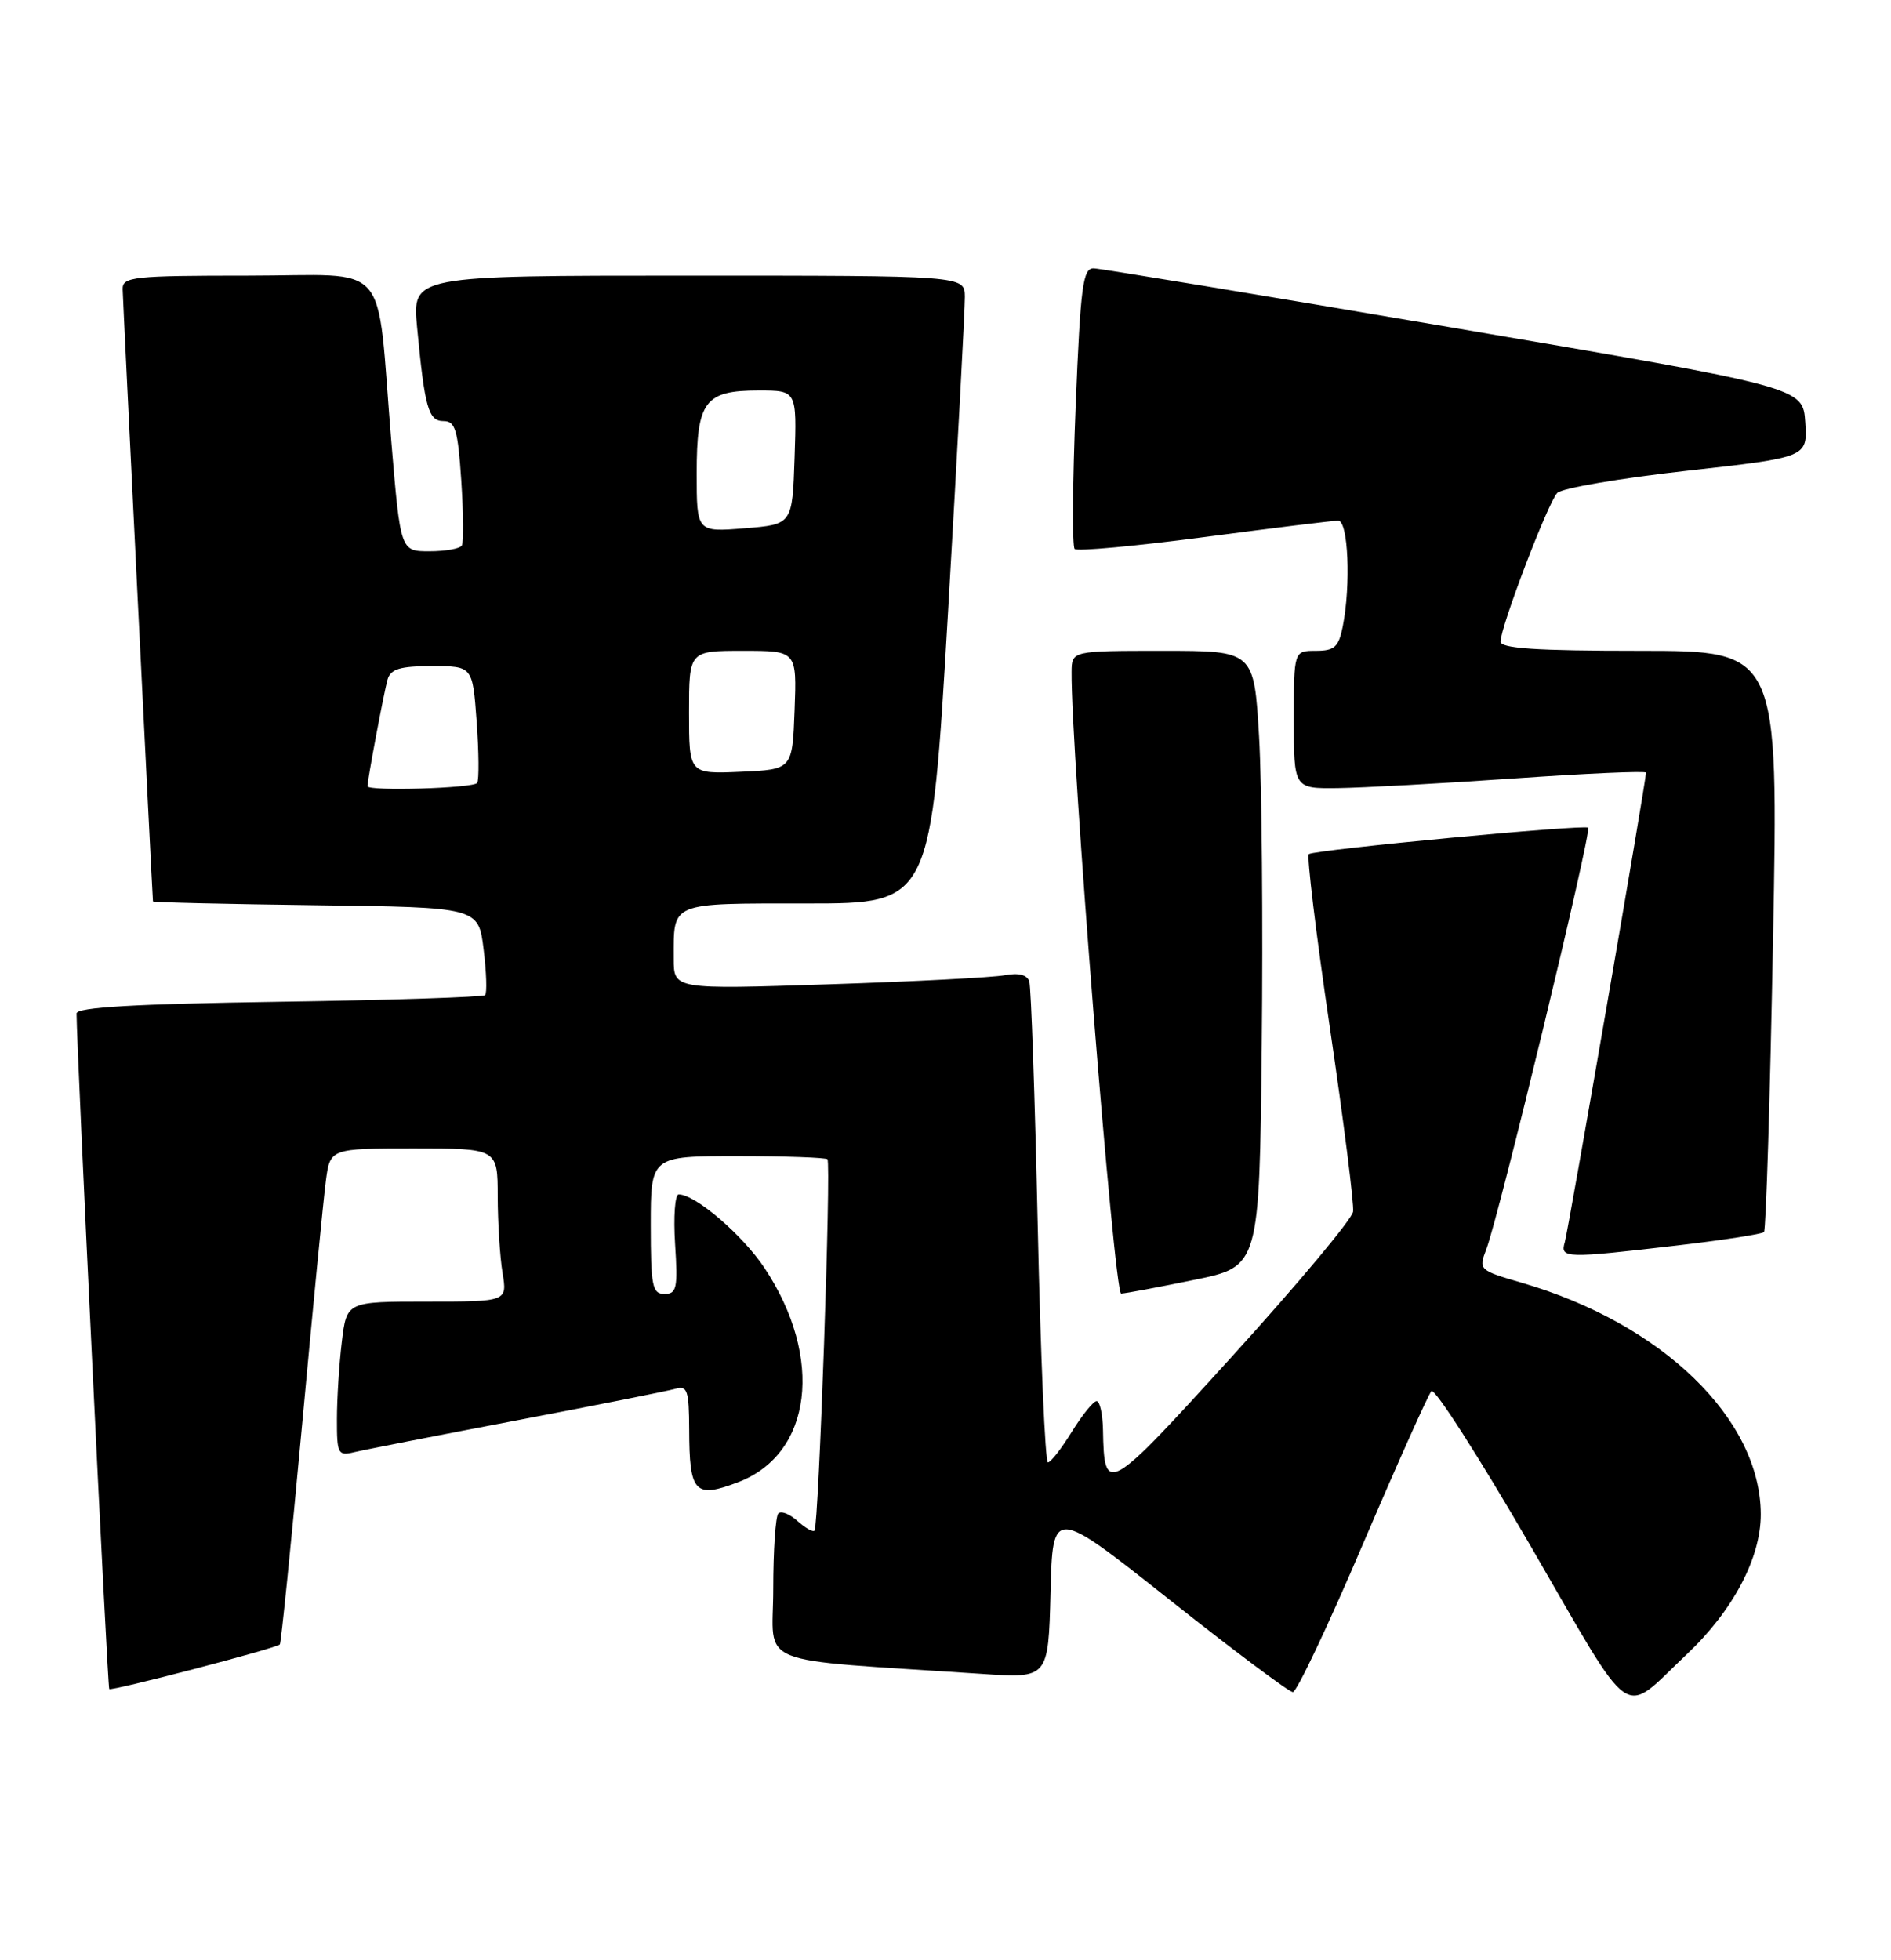 <?xml version="1.0" encoding="UTF-8" standalone="no"?>
<!DOCTYPE svg PUBLIC "-//W3C//DTD SVG 1.1//EN" "http://www.w3.org/Graphics/SVG/1.1/DTD/svg11.dtd" >
<svg xmlns="http://www.w3.org/2000/svg" xmlns:xlink="http://www.w3.org/1999/xlink" version="1.1" viewBox="0 0 247 256">
 <g >
 <path fill="currentColor"
d=" M 220.33 216.06 C 226.36 210.37 230.00 203.48 229.99 197.78 C 229.96 185.32 217.10 172.86 198.74 167.53 C 193.20 165.92 193.11 165.83 194.13 163.19 C 195.79 158.87 207.94 108.60 207.44 108.10 C 206.98 107.65 171.98 110.95 170.96 111.55 C 170.66 111.72 171.89 121.91 173.70 134.18 C 175.51 146.46 176.88 157.29 176.74 158.25 C 176.61 159.22 169.54 167.68 161.03 177.05 C 144.58 195.17 144.23 195.37 144.07 186.75 C 144.03 184.69 143.66 183.00 143.24 183.00 C 142.82 183.00 141.36 184.80 140.00 187.00 C 138.64 189.20 137.24 191.00 136.88 191.00 C 136.52 191.00 135.92 177.16 135.55 160.25 C 135.18 143.34 134.68 128.90 134.44 128.17 C 134.15 127.31 133.04 127.03 131.25 127.37 C 129.74 127.66 119.39 128.20 108.25 128.56 C 88.00 129.23 88.00 129.23 88.00 125.20 C 88.00 117.74 87.37 118.00 105.41 118.00 C 121.61 118.00 121.61 118.00 123.84 79.75 C 125.06 58.71 126.05 40.26 126.03 38.75 C 126.00 36.00 126.00 36.00 89.92 36.00 C 53.84 36.00 53.84 36.00 54.48 42.75 C 55.48 53.32 55.96 55.00 57.95 55.00 C 59.47 55.00 59.81 56.16 60.25 62.75 C 60.53 67.01 60.57 70.84 60.32 71.25 C 60.08 71.66 58.18 72.00 56.09 72.00 C 52.31 72.00 52.31 72.00 51.11 57.64 C 49.10 33.41 51.34 36.00 32.37 36.00 C 17.44 36.00 16.00 36.15 16.02 37.75 C 16.04 39.10 19.88 116.71 19.98 117.73 C 19.99 117.86 29.56 118.08 41.25 118.23 C 62.50 118.50 62.50 118.50 63.17 124.00 C 63.54 127.02 63.63 129.71 63.36 129.97 C 63.10 130.23 50.98 130.63 36.44 130.84 C 17.64 131.12 10.00 131.56 10.00 132.37 C 10.02 137.15 14.04 220.37 14.27 220.60 C 14.57 220.90 36.04 215.29 36.55 214.78 C 36.71 214.62 38.00 201.90 39.42 186.50 C 40.84 171.10 42.25 156.59 42.56 154.25 C 43.12 150.00 43.12 150.00 54.06 150.00 C 65.00 150.00 65.00 150.00 65.01 156.25 C 65.02 159.69 65.30 164.19 65.64 166.25 C 66.26 170.00 66.26 170.00 55.77 170.00 C 45.28 170.00 45.28 170.00 44.65 175.25 C 44.30 178.14 44.01 182.69 44.01 185.36 C 44.00 189.89 44.15 190.18 46.25 189.67 C 47.49 189.37 57.05 187.50 67.50 185.51 C 77.95 183.52 87.29 181.66 88.25 181.38 C 89.77 180.93 90.00 181.62 90.02 186.68 C 90.04 195.00 90.74 195.75 96.43 193.58 C 106.09 189.89 107.64 177.35 99.88 165.64 C 97.02 161.32 90.83 156.00 88.65 156.00 C 88.16 156.00 87.95 158.93 88.18 162.50 C 88.55 168.24 88.39 169.00 86.80 169.00 C 85.20 169.00 85.00 168.00 85.00 160.00 C 85.00 151.00 85.00 151.00 96.33 151.00 C 102.57 151.00 107.85 151.19 108.08 151.41 C 108.59 151.91 106.94 199.33 106.39 199.91 C 106.18 200.14 105.19 199.57 104.17 198.66 C 103.16 197.74 102.04 197.30 101.67 197.66 C 101.30 198.03 101.00 202.49 101.00 207.56 C 101.00 217.86 97.87 216.59 128.22 218.62 C 136.93 219.21 136.93 219.21 137.22 208.02 C 137.50 196.84 137.50 196.84 152.74 208.92 C 161.12 215.56 168.38 221.00 168.87 221.00 C 169.37 221.00 173.47 212.34 177.99 201.75 C 182.52 191.16 186.56 182.13 186.97 181.69 C 187.39 181.24 193.23 190.37 199.96 201.98 C 213.68 225.64 211.65 224.24 220.33 216.06 Z  M 156.00 167.16 C 164.50 165.42 164.50 165.42 164.81 136.46 C 164.98 120.53 164.82 102.44 164.46 96.25 C 163.80 85.00 163.80 85.00 151.90 85.00 C 140.00 85.00 140.00 85.00 139.97 87.75 C 139.86 97.77 145.53 168.99 146.44 168.95 C 147.02 168.93 151.32 168.12 156.00 167.16 Z  M 219.22 162.65 C 225.12 161.96 230.15 161.18 230.41 160.92 C 230.67 160.66 231.20 143.48 231.59 122.73 C 232.31 85.00 232.31 85.00 214.16 85.00 C 200.70 85.00 196.00 84.69 196.00 83.80 C 196.00 81.88 202.20 65.61 203.41 64.38 C 204.01 63.76 211.61 62.46 220.30 61.49 C 236.10 59.73 236.10 59.73 235.80 55.15 C 235.50 50.58 235.50 50.58 190.00 42.84 C 164.97 38.58 143.76 35.08 142.87 35.05 C 141.44 35.01 141.14 37.28 140.50 53.05 C 140.10 62.98 140.04 71.37 140.37 71.70 C 140.70 72.03 148.30 71.33 157.27 70.15 C 166.24 68.97 174.12 68.00 174.79 68.00 C 176.11 68.00 176.47 76.41 175.38 81.87 C 174.85 84.51 174.30 85.00 171.88 85.00 C 169.00 85.00 169.00 85.00 169.00 94.00 C 169.00 103.00 169.00 103.00 174.75 102.93 C 177.91 102.89 188.26 102.33 197.75 101.67 C 207.24 101.01 215.00 100.67 215.00 100.91 C 215.00 102.04 204.85 160.71 204.39 162.25 C 203.76 164.36 204.43 164.38 219.22 162.65 Z  M 48.00 102.68 C 48.00 101.84 50.18 90.28 50.62 88.75 C 51.03 87.37 52.25 87.00 56.43 87.00 C 61.73 87.00 61.73 87.00 62.26 94.25 C 62.55 98.24 62.58 101.84 62.33 102.25 C 61.91 102.95 48.00 103.37 48.00 102.68 Z  M 90.00 93.05 C 90.00 85.00 90.00 85.00 97.04 85.00 C 104.08 85.00 104.08 85.00 103.79 92.75 C 103.50 100.50 103.50 100.50 96.75 100.80 C 90.00 101.09 90.00 101.09 90.00 93.05 Z  M 91.00 61.82 C 91.00 52.40 92.05 51.00 99.11 51.00 C 104.08 51.00 104.08 51.00 103.79 59.75 C 103.50 68.50 103.50 68.50 97.25 69.00 C 91.00 69.50 91.00 69.50 91.00 61.82 Z "/>
</g>
</svg>